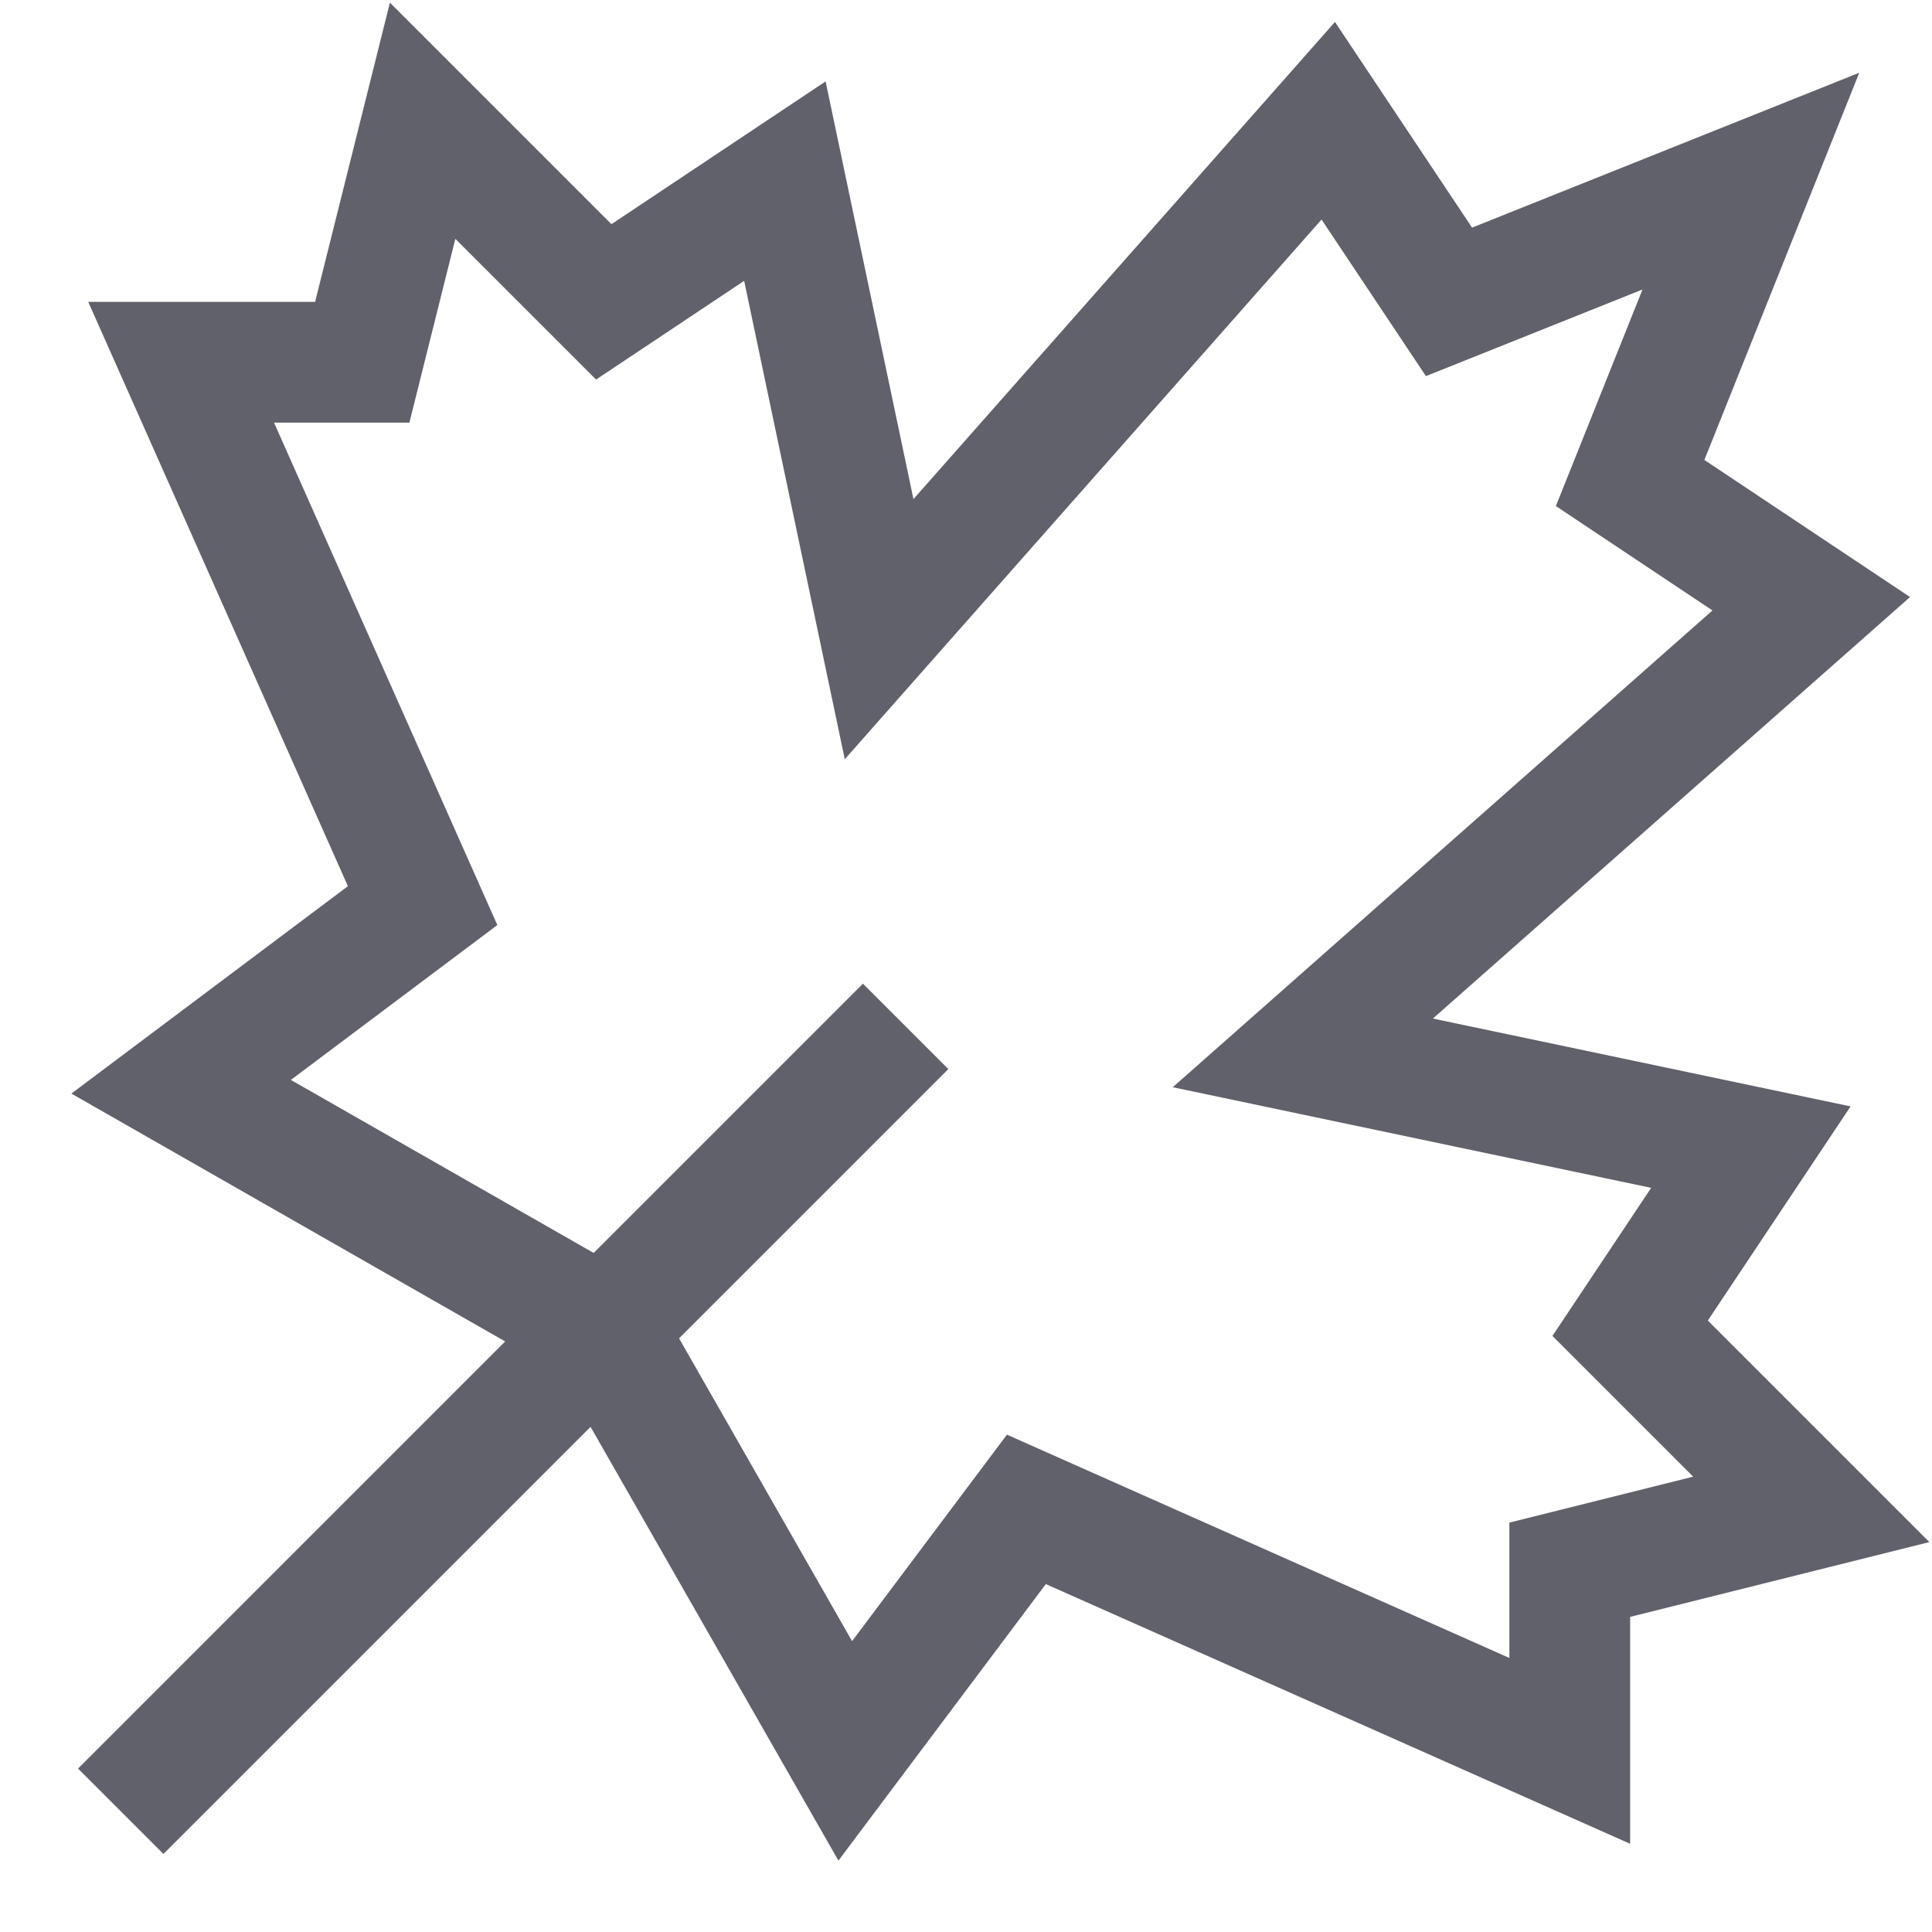 <svg xmlns="http://www.w3.org/2000/svg" height="32" width="32" viewBox="0 0 32 32"><polygon points="30 25 27 22 29 19 21.579 17.439 30 10 27 8 29 3 24 5 22 2 14.561 10.421 13 3 10 5 7 2 6 6 3 6 7 15 3 18 10 22 14 29 17 25 26 29 26 26 30 25" fill="none" stroke="#61616b" stroke-width="2" data-cap="butt"></polygon><line x1="2" y1="30" x2="15" y2="17" fill="none" stroke="#61616b" stroke-width="2" data-color="color-2"></line></svg>